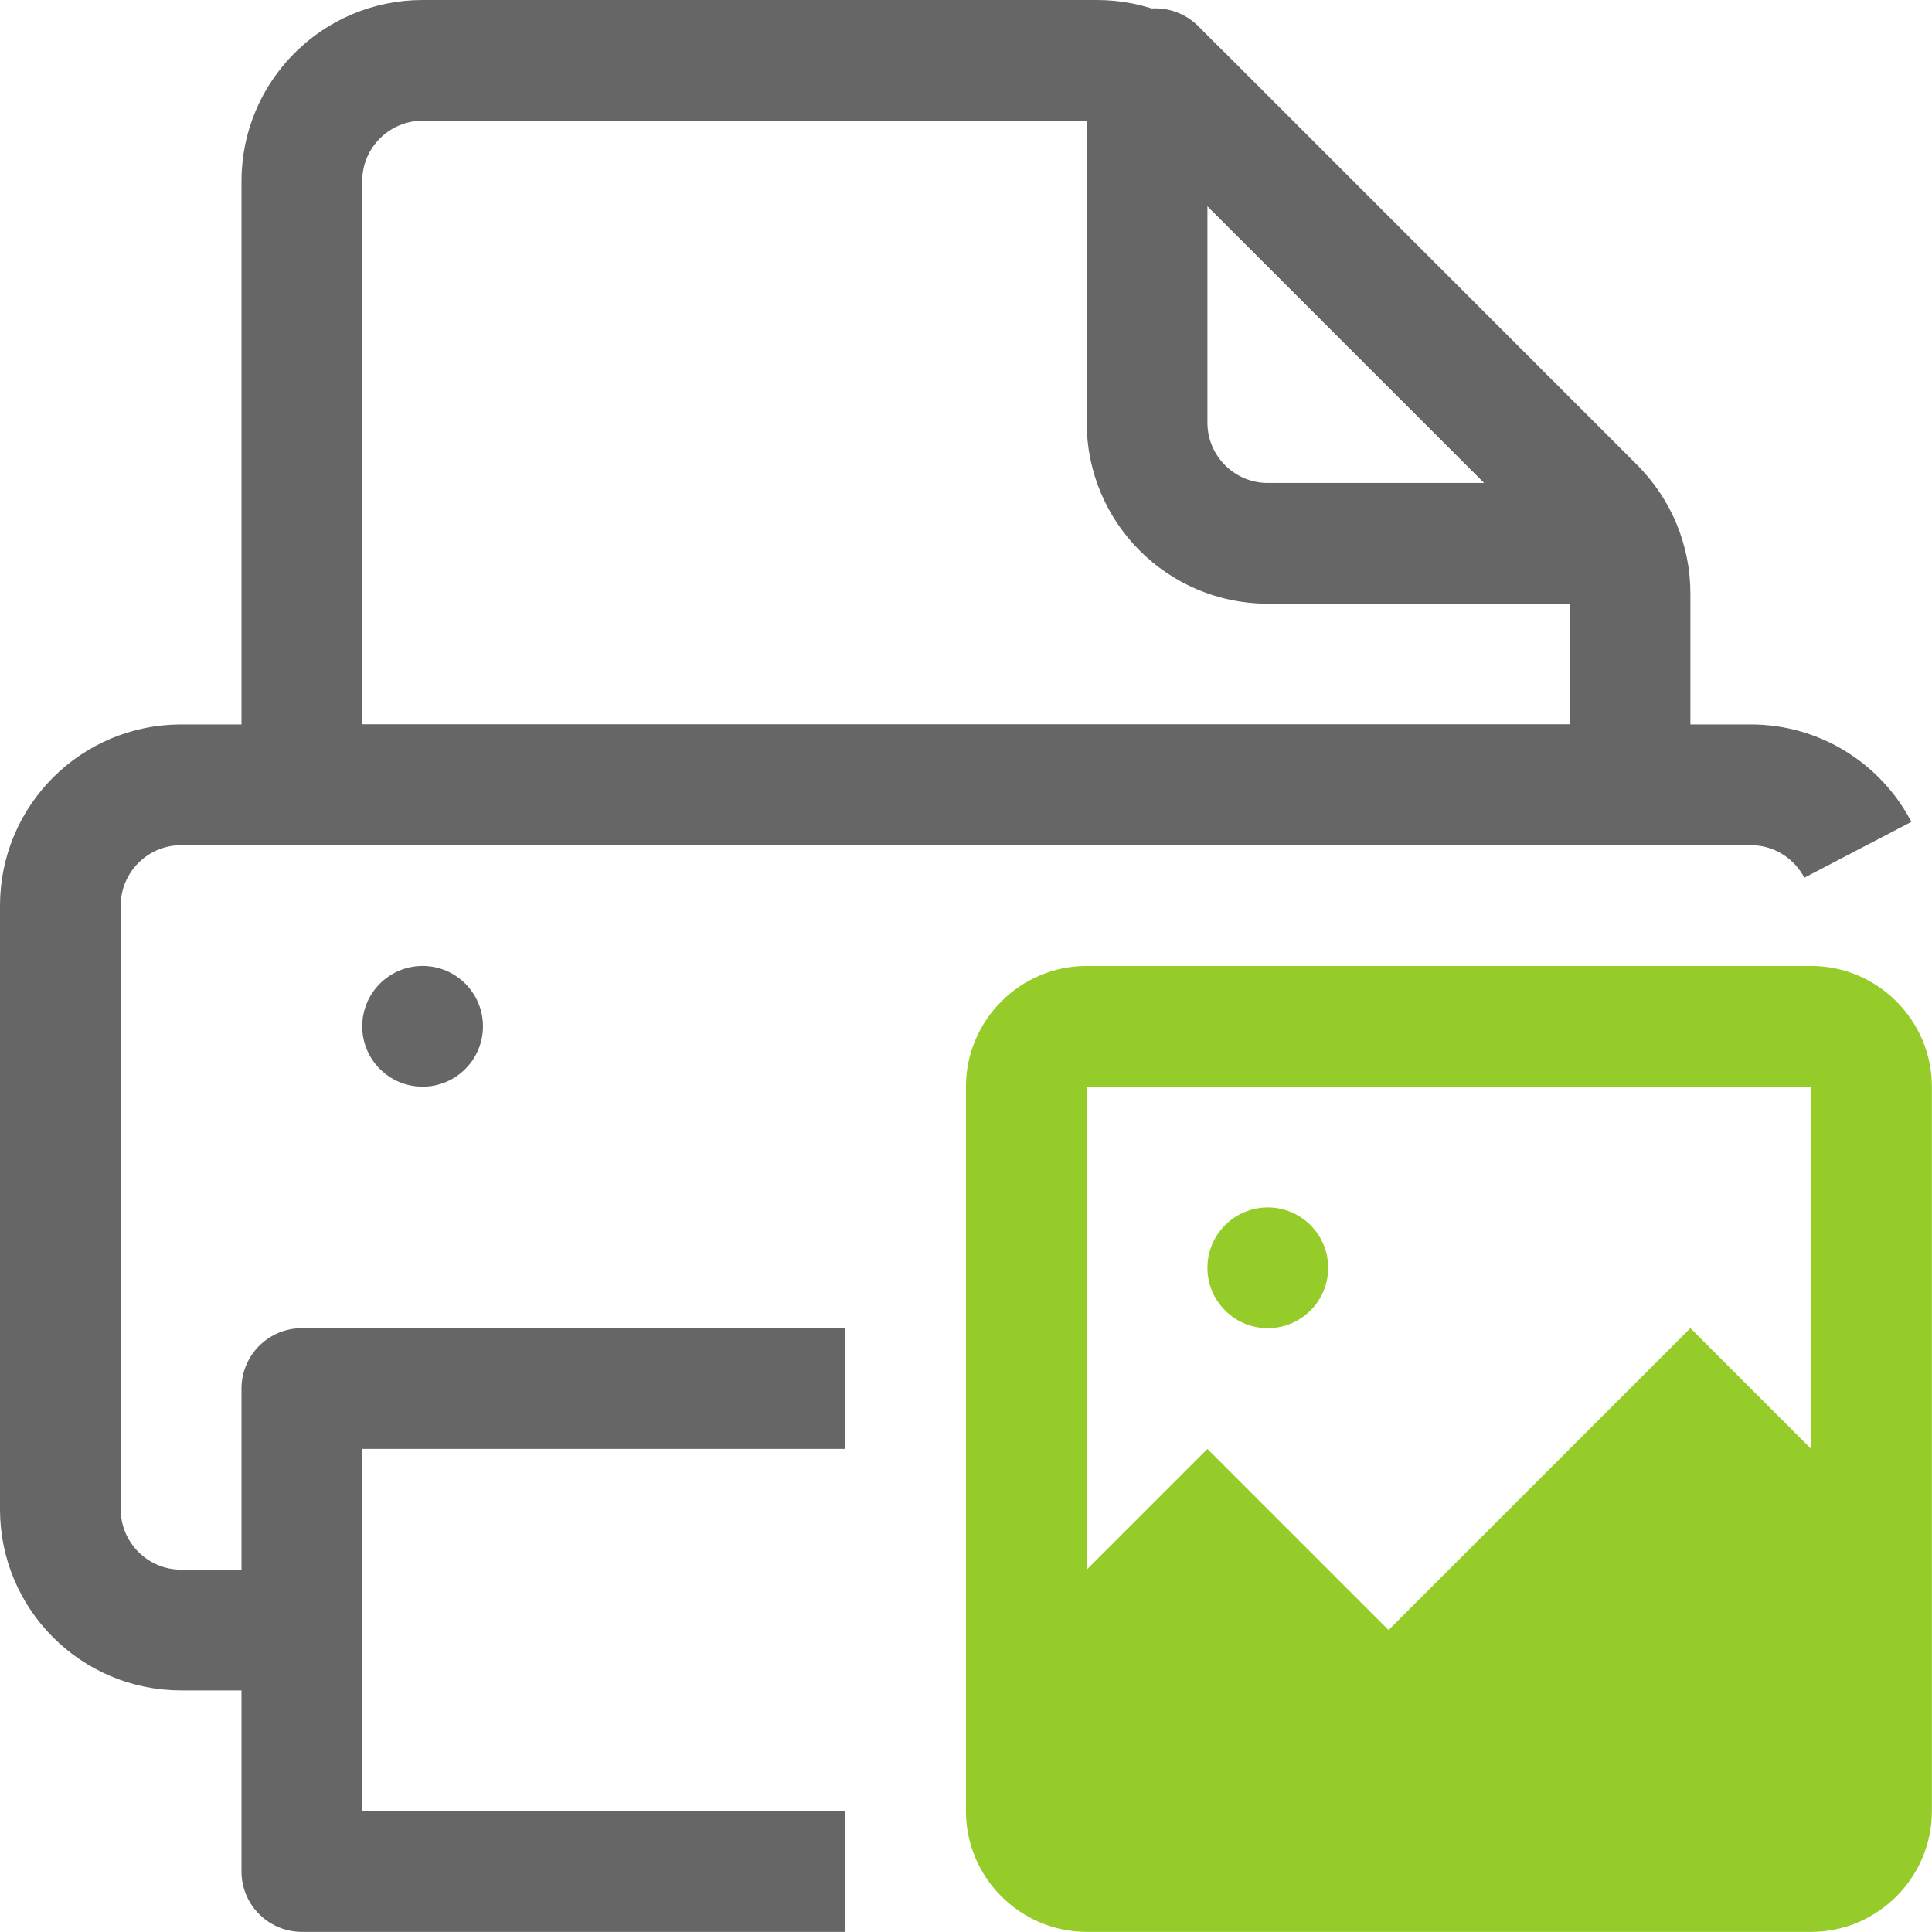 <?xml version="1.0" encoding="iso-8859-1"?>
<!-- Generator: Adobe Illustrator 19.2.1, SVG Export Plug-In . SVG Version: 6.00 Build 0)  -->
<svg version="1.1" xmlns="http://www.w3.org/2000/svg" xmlns:xlink="http://www.w3.org/1999/xlink" x="0px" y="0px"
	 viewBox="0 0 16.001 16" style="enable-background:new 0 0 16.001 16;" xml:space="preserve">
<g id="Layer_8">
	<path style="fill:#95CC29;" d="M15,8H9C8.45,8,8,8.45,8,9v6c0,0.55,0.45,1,1,1h4h2c0.55,0,1-0.45,1-1v-2V9C16,8.45,15.55,8,15,8z
		 M15,12l-1-1l-2.5,2.5L10,12l-1,1V9h6V12z"/>
	<circle style="fill:#95CC29;" cx="10.5" cy="10.5" r="0.5"/>
	<g>
		<path style="fill:none;stroke:#666666;stroke-linejoin:round;stroke-miterlimit:10;" d="M15.387,7.038
			C15.22,6.718,14.885,6.5,14.5,6.5h-13c-0.552,0-1,0.448-1,1v5c0,0.552,0.448,1,1,1h1"/>
		<circle style="fill:#666666;" cx="3.5" cy="8.5" r="0.5"/>
		<path style="fill:none;stroke:#666666;stroke-linejoin:round;stroke-miterlimit:10;" d="M9.086,0.5H3.5c-0.552,0-1,0.448-1,1v5h11
			V4.914c0-0.265-0.105-0.52-0.293-0.707L9.793,0.793C9.605,0.605,9.351,0.5,9.086,0.5z"/>
		<path style="fill:none;stroke:#666666;stroke-linejoin:round;stroke-miterlimit:10;" d="M13.207,4.207L9.569,0.569
			C9.519,0.589,9.549,0.577,9.5,0.597V3.5c0,0.552,0.448,1,1,1h2.586C13.144,4.359,13.149,4.348,13.207,4.207z"/>
		<polyline style="fill:none;stroke:#666666;stroke-linejoin:round;stroke-miterlimit:10;" points="7,15.5 2.5,15.5 2.5,11.5 
			7,11.5 		"/>
	</g>
	<rect x="0.001" style="fill:none;" width="16" height="16"/>
</g>
<g id="Layer_1">
</g>
</svg>
